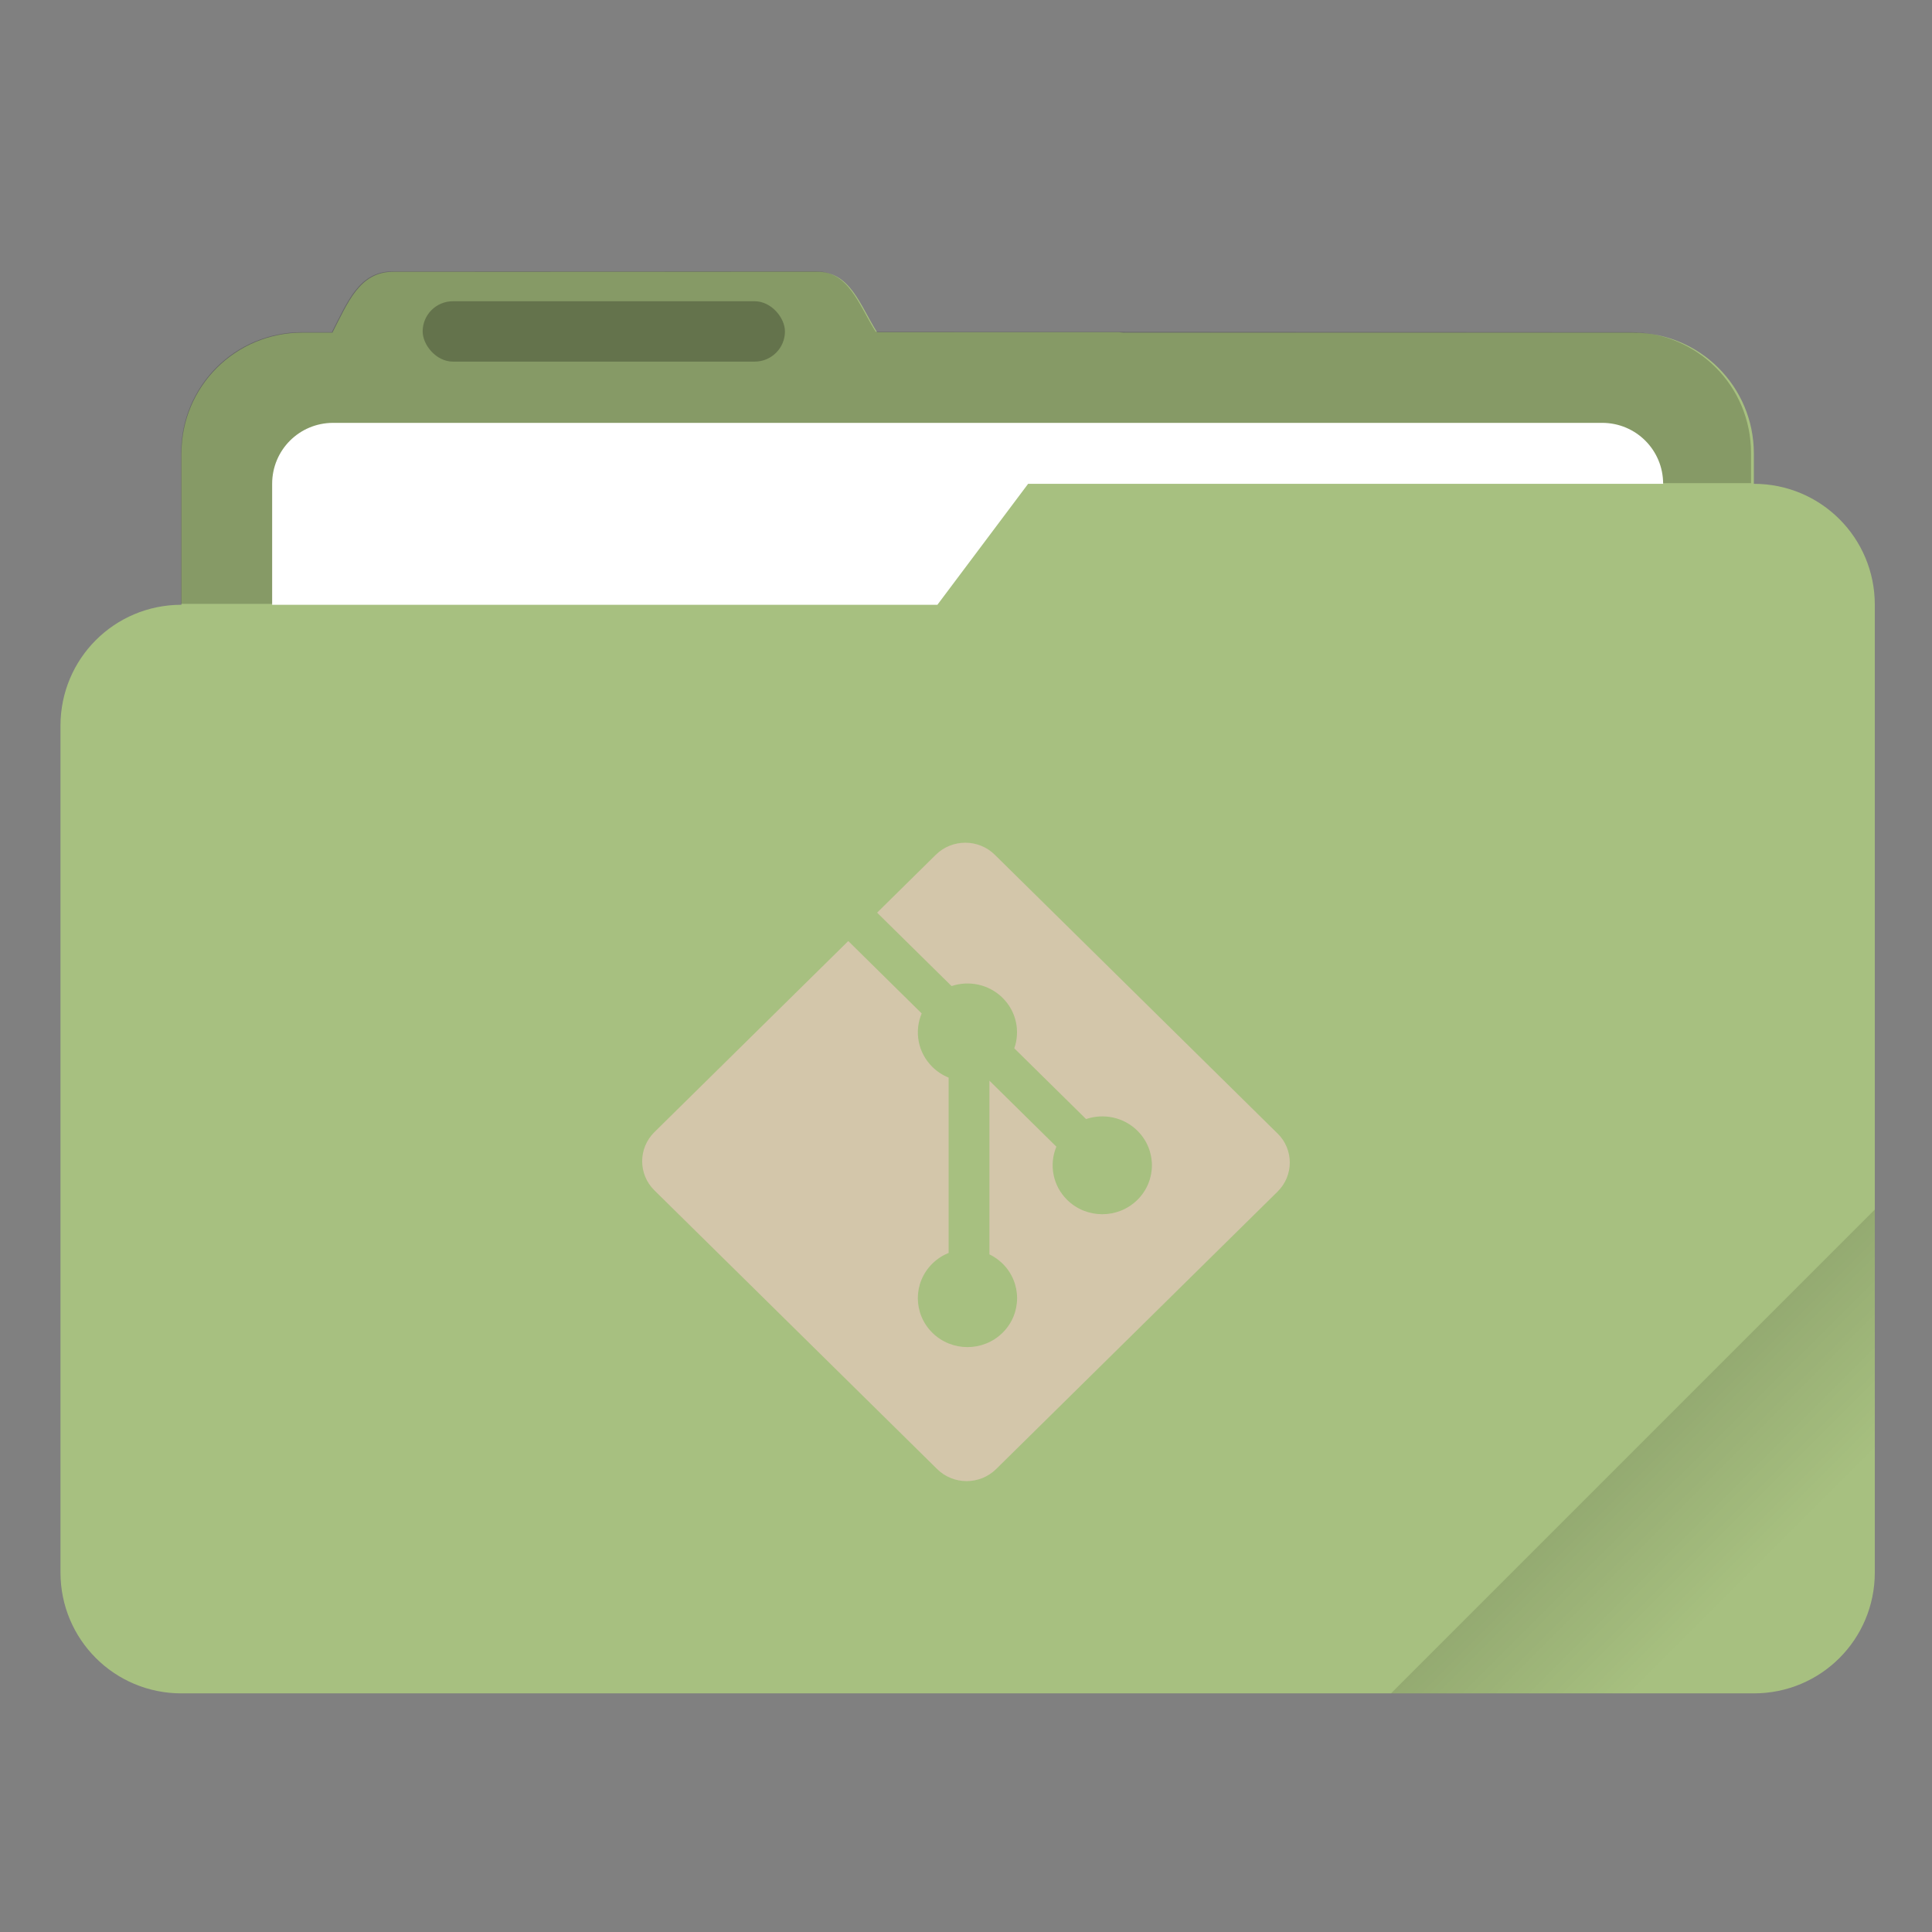 <svg width="64" height="64" version="1.1" viewBox="0 0 64 64" xmlns="http://www.w3.org/2000/svg">
 <rect x="0" y="0" width="64" height="64" fill="#808080" stroke="none"/>
 <defs>
  <style id="current-color-scheme" type="text/css">.ColorScheme-Text {
        color:#333333;
      }
      .ColorScheme-Background{
        color:#ffffff;
      }
      .ColorScheme-Highlight {
        color:#a7c080;
      }</style>
  <linearGradient id="linearGradient892" x1="-197.72" x2="-197.72" y1="263.86" y2="273.76" gradientTransform="rotate(-45,-337.55,-145.8)" gradientUnits="userSpaceOnUse">
   <stop offset="0"/>
   <stop stop-opacity="0" offset="1"/>
  </linearGradient>
 </defs>
 <g transform="scale(3.78)">
  <path class="ColorScheme-Highlight" transform="scale(.265)" d="m27.002 8.984-14 0.004c-1.11 0-1.493 1.013-2.002 1.998v0.014h-1c-2.216 0-4 1.784-4 4v5c-2.216 0-4 1.784-4 4v28c0 2.216 1.784 4 4 4h52c2.216 0 4-1.784 4-4v-32c0-2.216-1.784-4-4-4v-1c0-2.216-1.784-4-4-4h-16.859c-0.047-0.003-0.092-0.014-0.141-0.014h-7.996c-0.586-0.941-0.891-2.002-2.002-2.002z" fill="#a7c080"/>
  <path id="shadow" d="m7.144 2.377-3.704 0.001c-0.294 0-0.395 0.268-0.53 0.529v0.004h-0.265c-0.586 0-1.058 0.472-1.058 1.058v1.323h6.614l0.794-1.058h6.35v-0.265c0-0.586-0.472-1.058-1.058-1.058l-6.613-0.004c-0.155-0.249-0.236-0.53-0.53-0.53z" fill="#000000" opacity=".2"/>
  <path transform="scale(.265)" d="m11.016 13.984c-1.117 0-2.016 0.899-2.016 2.016v4h22l3-4h21c0-1.117-0.899-2.016-2.016-2.016h-41.969z" fill="#ffffff"/>
  <rect x="3.704" y="2.64" width="3.175" height=".529" rx=".265" ry=".265" opacity=".25"/>
  <path transform="scale(.265)" d="m62 40-16 16h12c2.216 0 4-1.784 4-4z" fill="url(#linearGradient892)" opacity=".2" style="fill:url(#linearGradient892)"/>
 </g>
 <path class="ColorScheme-Background" d="m42.321 37.549-9.367-9.234c-0.539-0.532-1.414-0.532-1.954 0l-1.945 1.918 2.467 2.432c0.573-0.191 1.231-0.063 1.688 0.388 0.46 0.453 0.588 1.107 0.39 1.674l2.378 2.344c0.575-0.196 1.239-0.069 1.699 0.385 0.642 0.633 0.642 1.659 0 2.292-0.642 0.633-1.683 0.633-2.326 0-0.483-0.477-0.602-1.176-0.357-1.763l-2.218-2.186v5.753c0.156 0.076 0.304 0.178 0.435 0.306 0.642 0.633 0.642 1.659 0 2.292-0.642 0.633-1.683 0.633-2.325 0-0.642-0.634-0.642-1.659 0-2.292 0.159-0.156 0.342-0.274 0.539-0.354v-5.807c-0.196-0.079-0.379-0.196-0.539-0.354-0.486-0.479-0.603-1.183-0.354-1.772l-2.432-2.398-6.423 6.331c-0.539 0.532-0.539 1.395 0 1.927l9.367 9.234c0.539 0.532 1.414 0.532 1.954 0l9.323-9.191c0.54-0.532 0.54-1.395 0-1.927" fill="#d3c6aa"/>
</svg>
